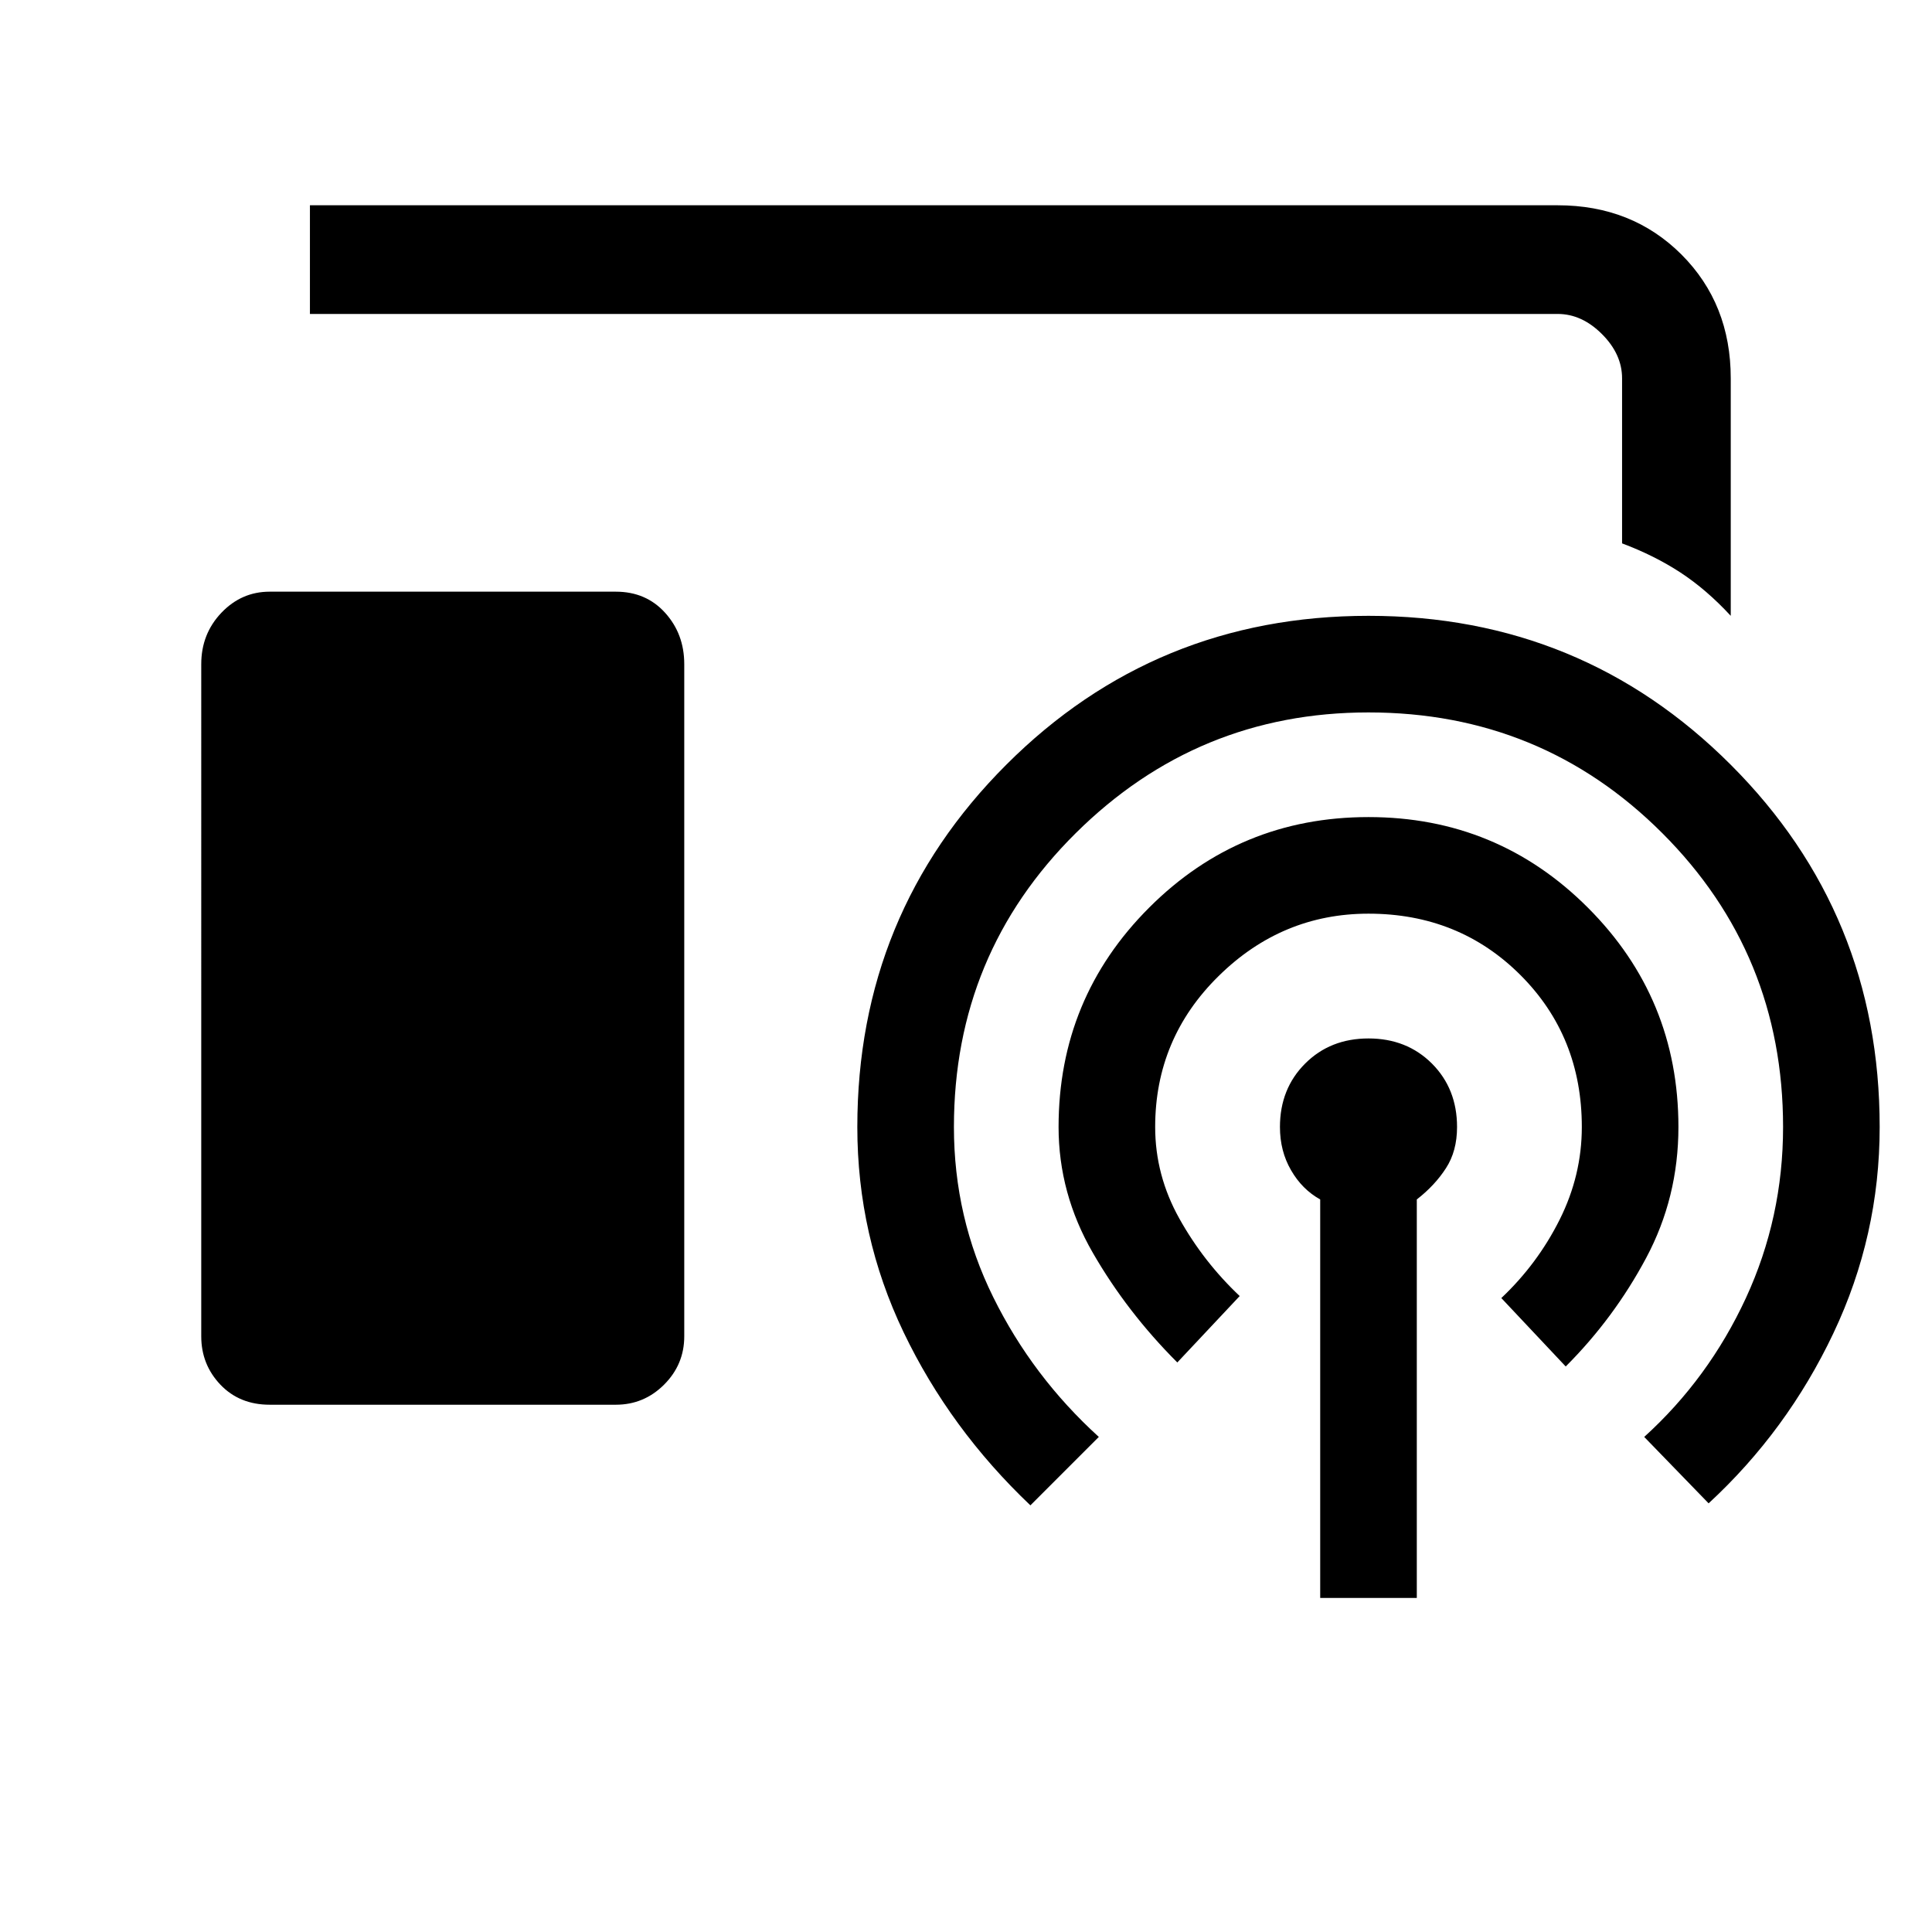 <svg xmlns="http://www.w3.org/2000/svg" height="24" width="24"><path d="M21.5 7.65q-.3-.325-.625-.538-.325-.212-.725-.362V4.7q0-.3-.25-.55-.25-.25-.55-.25H3.85V2.55h15.5q.925 0 1.538.612.612.613.612 1.538Zm-18.15 9.8q-.375 0-.613-.25-.237-.25-.237-.6V8.25q0-.375.25-.638.25-.262.6-.262h4.3q.375 0 .612.262.238.263.238.638v8.35q0 .35-.25.6t-.6.25Zm13.05 2.4V14.9q-.225-.125-.362-.363Q15.9 14.3 15.9 14q0-.475.313-.788.312-.312.787-.312.475 0 .788.312.312.313.312.788 0 .3-.138.512-.137.213-.362.388v4.95Zm-1.775-2.925q-.625-.625-1.05-1.363-.425-.737-.425-1.562 0-1.6 1.125-2.725T17 10.15q1.6 0 2.725 1.125T20.85 14q0 .875-.4 1.625t-1 1.35l-.8-.85q.45-.425.725-.975.275-.55.275-1.15 0-1.125-.762-1.887-.763-.763-1.888-.763-1.075 0-1.862.775-.788.775-.788 1.875 0 .6.3 1.137.3.538.75.963ZM12.8 18.7q-1-.95-1.575-2.15T10.65 14q0-2.65 1.85-4.5T17 7.65q2.65 0 4.5 1.85t1.85 4.5q0 1.35-.575 2.562-.575 1.213-1.55 2.113l-.8-.825q.8-.725 1.263-1.725.462-1 .462-2.125 0-2.15-1.5-3.65T17 8.85q-2.125 0-3.637 1.5-1.513 1.5-1.513 3.65 0 1.125.488 2.113.487.987 1.312 1.737Z"/></svg>